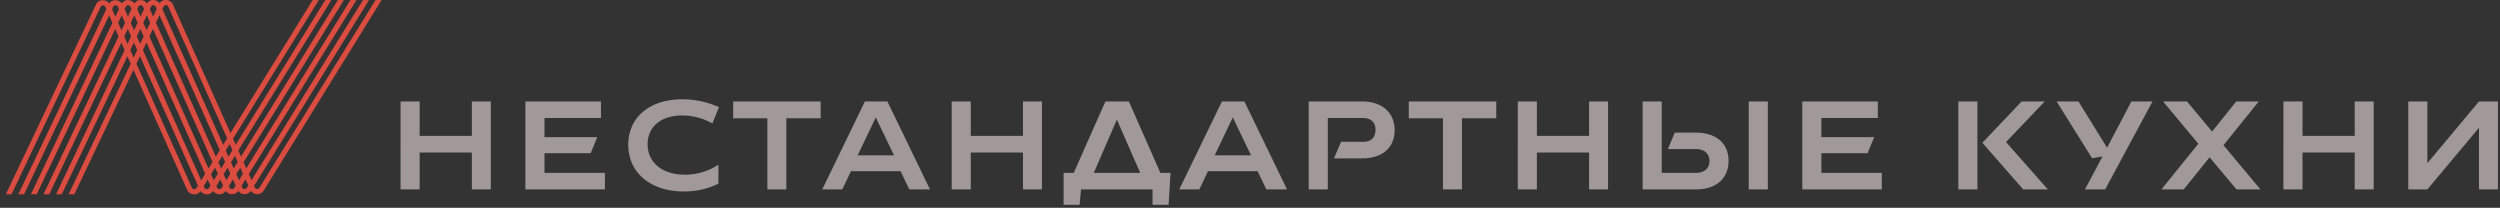 <svg xmlns="http://www.w3.org/2000/svg" width="373" height="31" viewBox="0 0 373 31">
  <rect x="0" y="0" width="373" height="31" fill="#333333" stroke="none"/>
  <path fill="#DB4C40" d="M36.818 28.027a.38.38 0 0 1-.35.18.372.372 0 0 1-.325-.223l-.112-.25.601-.97.407.908-.221.355zm-1.167-1.142l-.405-.908.6-.971.406.907-.6.972zm-.711 1.15a.382.382 0 0 1-.351.179.373.373 0 0 1-.325-.224l-.11-.248.6-.971.406.907-.22.357zm-1.168-1.144l-.405-.907.6-.972.406.908-.6.97zm-.71 1.15a.38.38 0 0 1-.352.18.37.37 0 0 1-.324-.224l-.111-.249.6-.971.407.908-.22.356zm-1.168-1.143l-.406-.908.6-.97.408.907-.602.971zm-.71 1.15a.38.38 0 0 1-.352.18.375.375 0 0 1-.325-.224l-.11-.249.6-.971.406.907-.22.357zm-1.168-1.144L21.323 7.473l.533-1.122 8.76 19.582-.6.971zm-.711 1.15a.383.383 0 0 1-.675-.044L20.354 9.512l.532-1.123 8.64 19.31-.221.355zM19.445 7.48l.533-1.122.494 1.106-.533 1.121-.495-1.105zm-.91-2.032l.533-1.122.495 1.105-.533 1.123-.494-1.106zm-.909-2.032l.533-1.122.494 1.106-.532 1.12-.495-1.104zm-.91-2.032l.177-.372a.378.378 0 0 1 .347-.217c.096.012.255.015.349.224l.156.349-.534 1.121-.494-1.105zm2.056-.379a.377.377 0 0 1 .346-.217c.095.008.256.015.349.224l.156.349-.533 1.121-.494-1.105.176-.372zm1.266 1.282l.494 1.105L20 4.515l-.495-1.105.534-1.123zM20.65.998a.379.379 0 0 1 .347-.216c.094.002.255.015.349.224l.155.348-.533 1.122-.495-1.105.177-.373zm.79 4.427l-.532 1.121-.495-1.105.533-1.122.495 1.106zm.475-3.145l.495 1.106-.533 1.122-.494-1.105.532-1.123zM22.53.992a.377.377 0 0 1 .346-.217.347.347 0 0 1 .35.224l.154.349-.532 1.12-.495-1.104.177-.372zm9.18 23.176l-.6.972L22.29 5.434l.534-1.121 8.884 19.855zM23.794 2.274l9.006 20.13-.6.971-8.94-19.98.534-1.12zm9.793 21.888l-.601.971-.406-.907.601-.971.406.907zM24.407.985a.375.375 0 0 1 .346-.216c.091-.008.255.014.35.224l8.79 19.646-.602.972L24.23 1.357l.177-.372zM34.68 22.397l-.6.972-.407-.907.601-.972.406.907zm.38.852l.406.907-.6.97-.407-.907.6-.97zM56.027.01l-17.33 28.011a.387.387 0 0 1-.351.18.377.377 0 0 1-.325-.225l-.111-.247L55.059.01h-.907L37.53 26.878l-.406-.908L53.185.01h-.906L36.742 25.12l-.405-.908L51.31.01h-.906L35.957 23.362l-.407-.907L49.437.01h-.907L35.17 21.604l-.406-.907L47.564.01h-.907L34.384 19.846 25.809.683a1.143 1.143 0 0 0-1.043-.679c-.403-.037-.743.176-.955.494a1.14 1.14 0 0 0-.924-.488c-.404-.033-.741.178-.954.495a1.141 1.141 0 0 0-.924-.488c-.405-.03-.742.179-.955.495a1.137 1.137 0 0 0-.924-.489c-.404-.027-.742.18-.955.496a1.137 1.137 0 0 0-.924-.488c-.405-.025-.74.179-.953.495a1.136 1.136 0 0 0-.924-.488c-.476-.026-.865.245-1.06.656L.868 28.983h.854L15.015 1.018a.375.375 0 0 1 .346-.216c.098.018.255.015.35.224l.155.348L2.741 28.983h.855L16.281 2.3l.495 1.106-12.16 25.576h.856L17.19 4.333l.495 1.105L6.492 28.983h.854L18.1 6.365l.494 1.105L8.366 28.983h.855l9.787-20.586.495 1.106-9.262 19.48h.855l8.82-18.555 8.005 17.891c.175.39.552.65.982.678.412.03.789-.163 1.018-.49.2.276.509.458.86.483.412.028.789-.163 1.019-.49a1.144 1.144 0 0 0 1.878-.006 1.148 1.148 0 0 0 1.879-.007 1.145 1.145 0 0 0 1.878-.007c.198.276.507.46.86.483a1.15 1.15 0 0 0 1.061-.544L56.933.01h-.906z"/>
  <path fill="#f6e8ea" fill-opacity="0.56" d="M73.232 15.136v13.125h-2.83v-5.499h-7.789v5.5h-2.848V15.135h2.848v5.14h7.788v-5.14h2.831zm16.428 0v2.471h-8.419v2.848h7.878l-.992 2.398h-6.886v2.94h9.014v2.468H78.392V15.136H89.66zm16.626 3.282a9.148 9.148 0 0 0-4.49-1.19c-3.209 0-5.174 1.712-5.174 4.29 0 2.759 2.236 4.544 5.535 4.544 1.839 0 3.624-.541 5.03-1.496v2.83c-1.532.775-3.299 1.172-5.156 1.172-4.958 0-8.294-2.795-8.294-6.977 0-4.04 3.138-6.78 8.078-6.78 1.785 0 3.606.362 5.463 1.173l-.993 2.434zm16.156-3.282v2.506h-5.12v10.62h-2.83v-10.62h-5.103v-2.506h13.053zm5.52 8.042h5.427l-2.722-5.661-2.705 5.66zm-5.283 5.084l6.365-13.126h3.353l6.364 13.126h-3.083l-1.316-2.723h-7.392l-1.298 2.723h-2.993zm32.78-13.126v13.125h-2.831v-5.499h-7.788v5.5h-2.848V15.135h2.848v5.14h7.788v-5.14h2.83zm7.738 10.656h6.923l-3.48-7.951-3.443 7.95zm5.229-10.656l4.705 10.656h1.515l-.29 4.759h-2.397v-2.29h-10.673l-.198 2.29h-2.398v-4.76h1.514l4.724-10.655h3.498zm12.803 8.042h5.427l-2.723-5.661-2.704 5.66zm-5.283 5.084l6.365-13.126h3.353l6.364 13.126h-3.082l-1.317-2.723h-7.392l-1.298 2.723h-2.993zm27.281-13.126c2.974 0 4.85 1.66 4.85 4.291 0 2.614-1.839 4.201-4.85 4.201h-4.2l1.062-2.47h3.354c1.172 0 1.785-.72 1.785-1.785 0-1.172-.739-1.766-1.857-1.766h-5.265v10.654h-2.848V15.136h7.97zm20.015 0v2.506h-5.12v10.62h-2.83v-10.62h-5.103v-2.506h13.053zm16.68 0v13.125h-2.83v-5.499h-7.79v5.5h-2.848V15.135h2.848v5.14h7.79v-5.14h2.83zm20.989 13.125V15.136h2.848v13.125h-2.848zM247.93 15.136v10.656h5.083c1.28 0 2.038-.668 2.038-1.768 0-1.099-.758-1.784-2.038-1.784h-4.164l1.028-2.452h3.136c3.03 0 4.887 1.586 4.887 4.218 0 2.633-1.857 4.255-4.887 4.255h-7.932V15.136h2.849zm32.24 0v2.471h-8.42v2.848h7.88l-.992 2.398h-6.887v2.94h9.014v2.468h-11.863V15.136h11.268zm24.902 0l-5.769 6.058 6.238 7.067h-3.678l-6.094-6.958 5.86-6.167h3.443zm-12.89 13.125V15.136h2.848v13.125h-2.849zm18.896 0l2.615-4.921-1.551.27-5.3-8.473h3.263l4.273 6.905L318 15.137h3.156l-7.068 13.125h-3.011zm25.929-13.125l-5.264 6.527 5.517 6.598h-3.57l-4.02-4.795-3.86 4.795h-3.334l5.517-6.814-5.264-6.31h3.57l3.749 4.488 3.605-4.489h3.354zm17.148 0v13.125h-2.83v-5.499h-7.789v5.5h-2.849V15.135h2.85v5.14h7.788v-5.14h2.83zm8.009 0v9.213l7.698-9.213h2.83v13.125h-2.83v-9.195l-7.698 9.195h-2.85V15.136h2.85z"/>
</svg>
